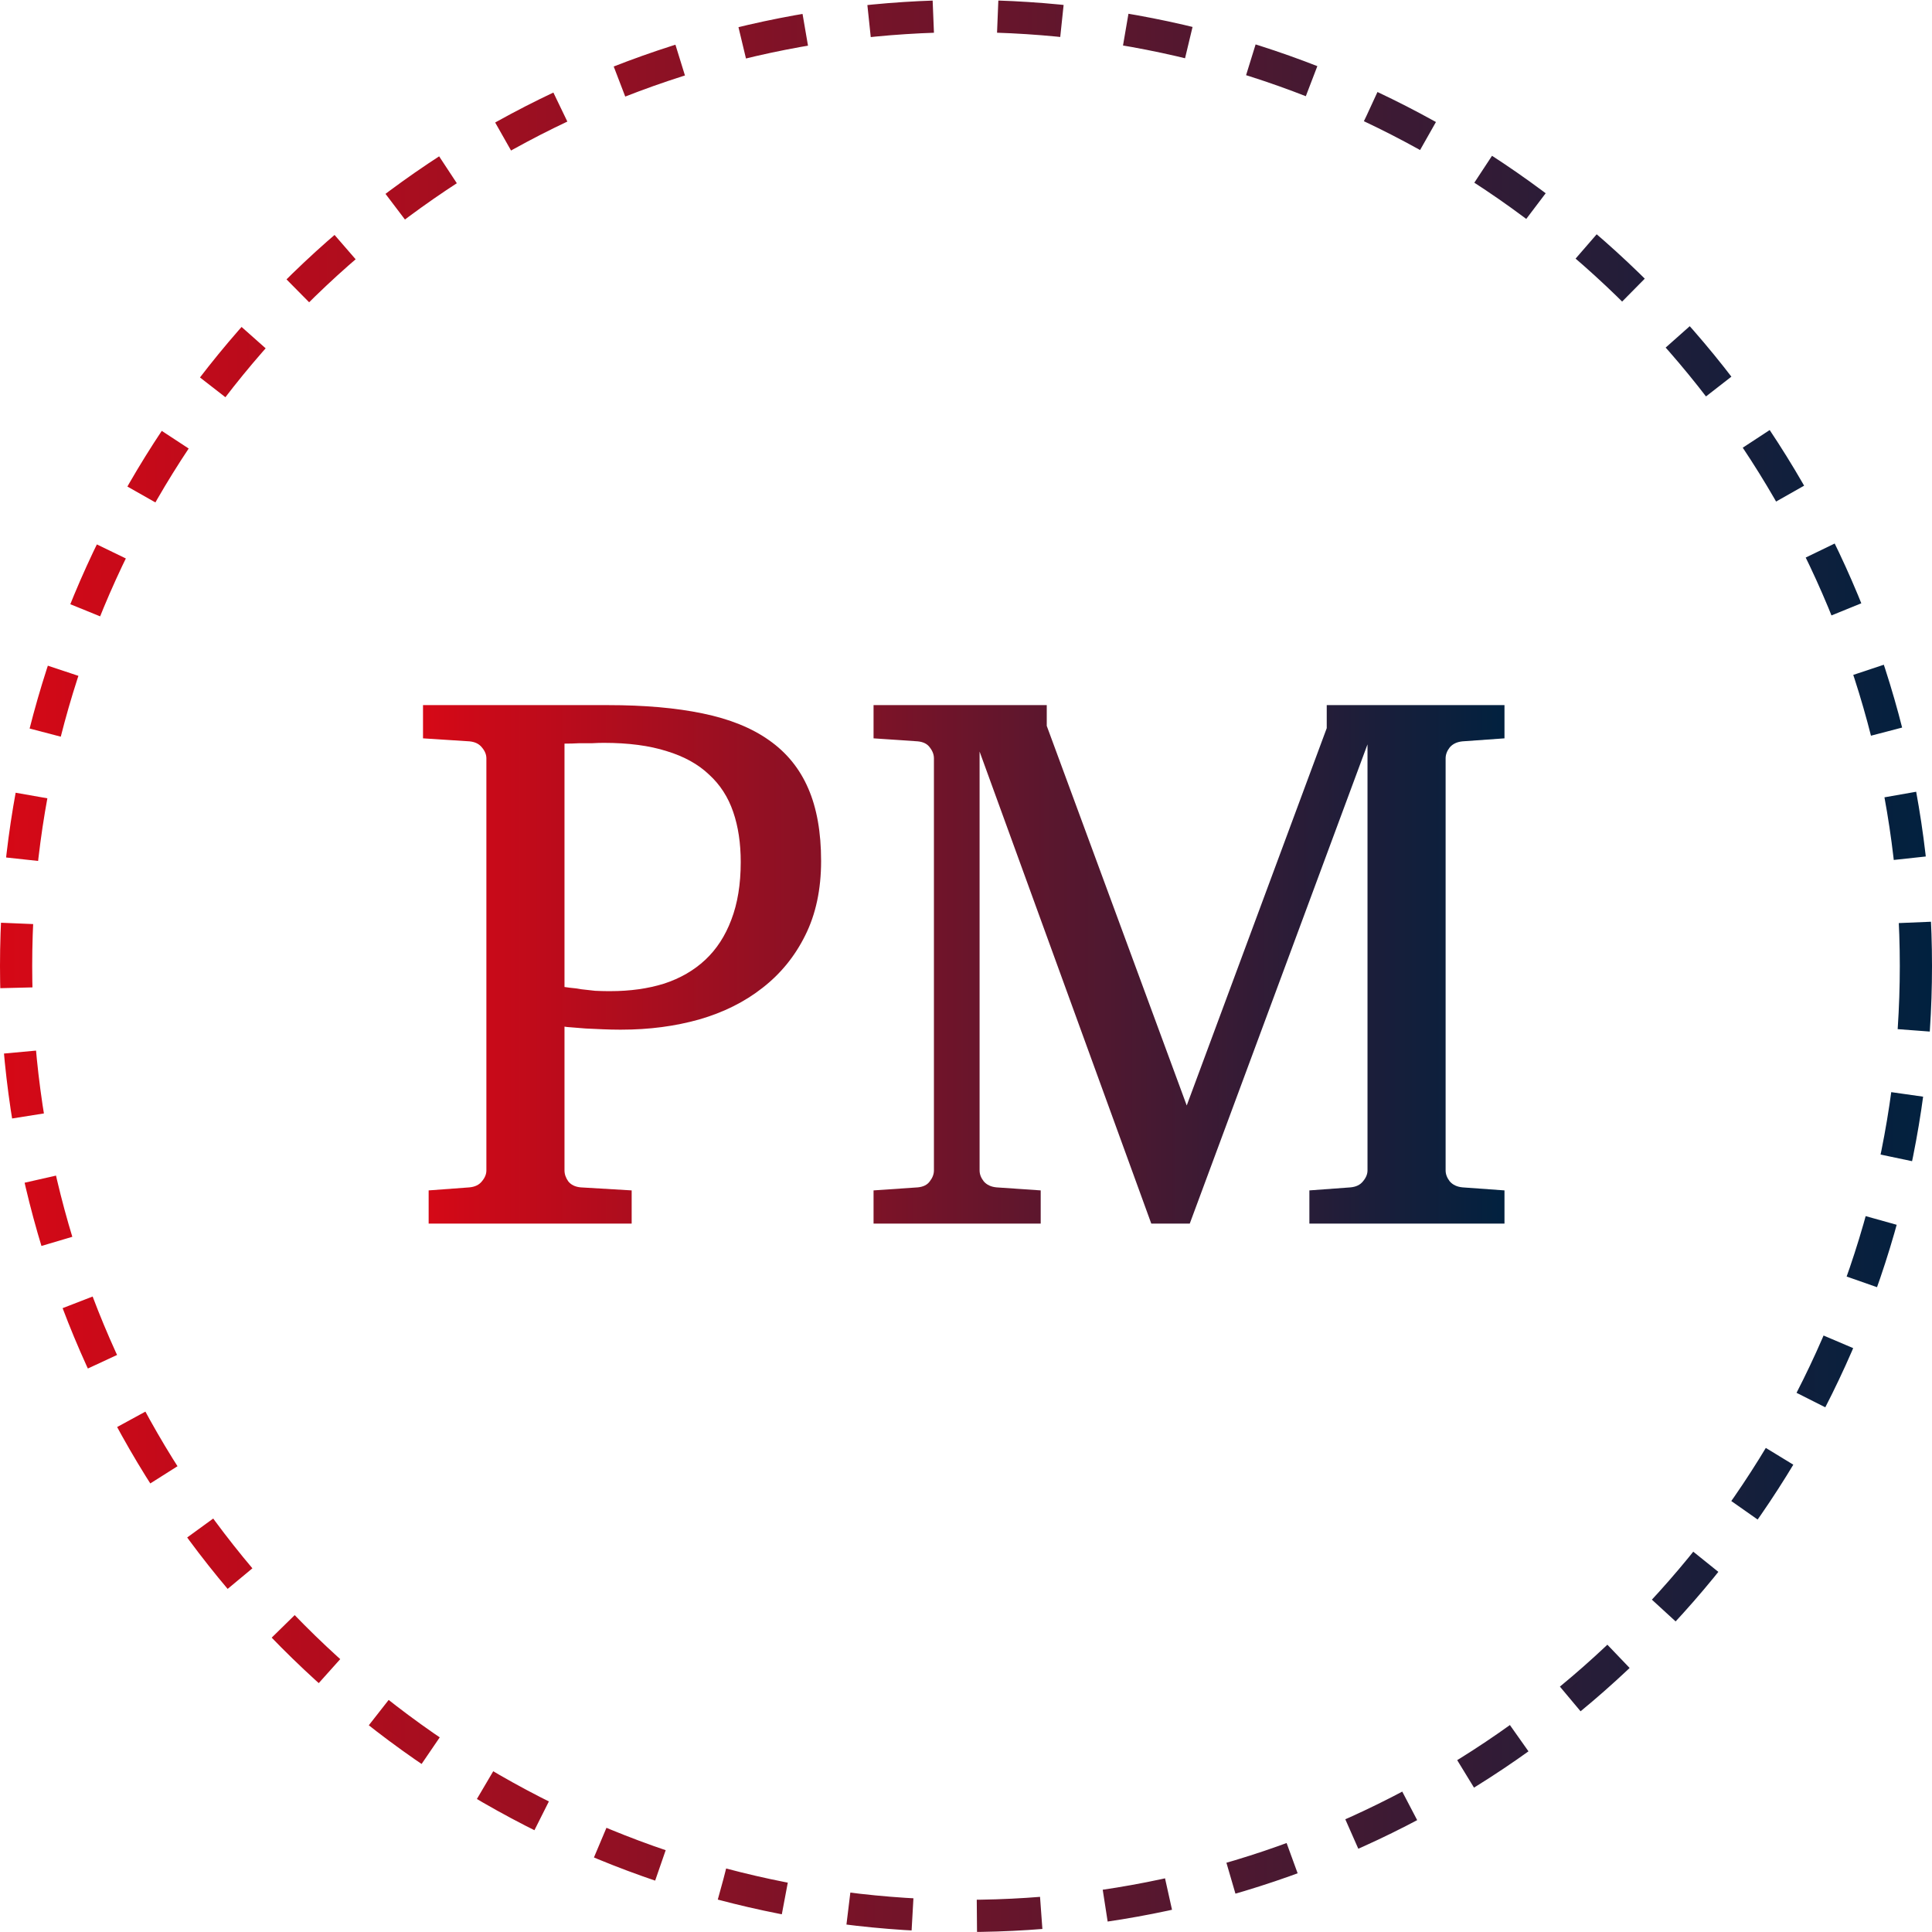 <svg width="60" height="60" viewBox="0 0 60 60" fill="none" xmlns="http://www.w3.org/2000/svg">
<path d="M25.5 26.738C25.5 27.621 25.336 28.391 25.008 29.047C24.688 29.695 24.246 30.238 23.684 30.676C23.129 31.113 22.473 31.441 21.715 31.66C20.965 31.871 20.16 31.977 19.301 31.977H19.23C19.074 31.977 18.902 31.973 18.715 31.965C18.535 31.957 18.359 31.949 18.188 31.941C18.023 31.926 17.879 31.914 17.754 31.906C17.637 31.898 17.562 31.891 17.531 31.883V36.348C17.531 36.465 17.57 36.578 17.648 36.688C17.734 36.797 17.863 36.859 18.035 36.875L19.617 36.969V38H13.312V36.969L14.578 36.875C14.75 36.859 14.879 36.797 14.965 36.688C15.059 36.578 15.105 36.465 15.105 36.348V23.551C15.105 23.434 15.059 23.32 14.965 23.211C14.879 23.102 14.75 23.039 14.578 23.023L13.137 22.93V21.898H18.879C20.012 21.898 20.992 21.984 21.82 22.156C22.656 22.328 23.344 22.605 23.883 22.988C24.43 23.371 24.836 23.871 25.102 24.488C25.367 25.098 25.5 25.848 25.5 26.738ZM23.004 26.773C23.004 26.188 22.926 25.668 22.77 25.215C22.613 24.754 22.363 24.367 22.02 24.055C21.684 23.734 21.246 23.492 20.707 23.328C20.168 23.156 19.516 23.07 18.75 23.07C18.641 23.07 18.516 23.074 18.375 23.082C18.234 23.082 18.102 23.082 17.977 23.082C17.836 23.09 17.688 23.094 17.531 23.094V30.652C17.547 30.652 17.605 30.66 17.707 30.676C17.809 30.684 17.926 30.699 18.059 30.723C18.191 30.738 18.332 30.754 18.48 30.77C18.629 30.777 18.762 30.781 18.879 30.781H18.949C19.566 30.781 20.125 30.703 20.625 30.547C21.125 30.383 21.551 30.137 21.902 29.809C22.254 29.48 22.523 29.066 22.711 28.566C22.906 28.059 23.004 27.461 23.004 26.773Z" fill="url(#paint0_linear_801_868)"/>
<path d="M40.664 38V36.969L41.941 36.875C42.113 36.859 42.242 36.797 42.328 36.688C42.422 36.578 42.469 36.465 42.469 36.348V23.117L36.949 38H35.754L30.422 23.34V36.348C30.422 36.465 30.465 36.578 30.551 36.688C30.645 36.797 30.777 36.859 30.949 36.875L32.32 36.969V38H27.129V36.969L28.5 36.875C28.672 36.859 28.797 36.797 28.875 36.688C28.961 36.578 29.004 36.465 29.004 36.348V23.551C29.004 23.434 28.961 23.32 28.875 23.211C28.797 23.102 28.672 23.039 28.5 23.023L27.129 22.93V21.898H32.508V22.543L36.855 34.332L41.203 22.613V21.898H46.723V22.93L45.422 23.023C45.25 23.039 45.117 23.102 45.023 23.211C44.938 23.32 44.895 23.434 44.895 23.551V36.348C44.895 36.465 44.938 36.578 45.023 36.688C45.117 36.797 45.25 36.859 45.422 36.875L46.723 36.969V38H40.664Z" fill="url(#paint1_linear_801_868)"/>
<circle cx="30" cy="30" r="29.5" stroke="url(#paint2_linear_801_868)" stroke-dasharray="2 2"/>
<defs>
<linearGradient id="paint0_linear_801_868" x1="11.334" y1="31.398" x2="46.723" y2="31.398" gradientUnits="userSpaceOnUse">
<stop stop-color="#E10714"/>
<stop offset="1" stop-color="#01213F"/>
</linearGradient>
<linearGradient id="paint1_linear_801_868" x1="11.334" y1="31.398" x2="46.723" y2="31.398" gradientUnits="userSpaceOnUse">
<stop stop-color="#E10714"/>
<stop offset="1" stop-color="#01213F"/>
</linearGradient>
<linearGradient id="paint2_linear_801_868" x1="-3.22" y1="35.4" x2="60" y2="35.4" gradientUnits="userSpaceOnUse">
<stop stop-color="#E10714"/>
<stop offset="1" stop-color="#01213F"/>
</linearGradient>
</defs>
</svg>
